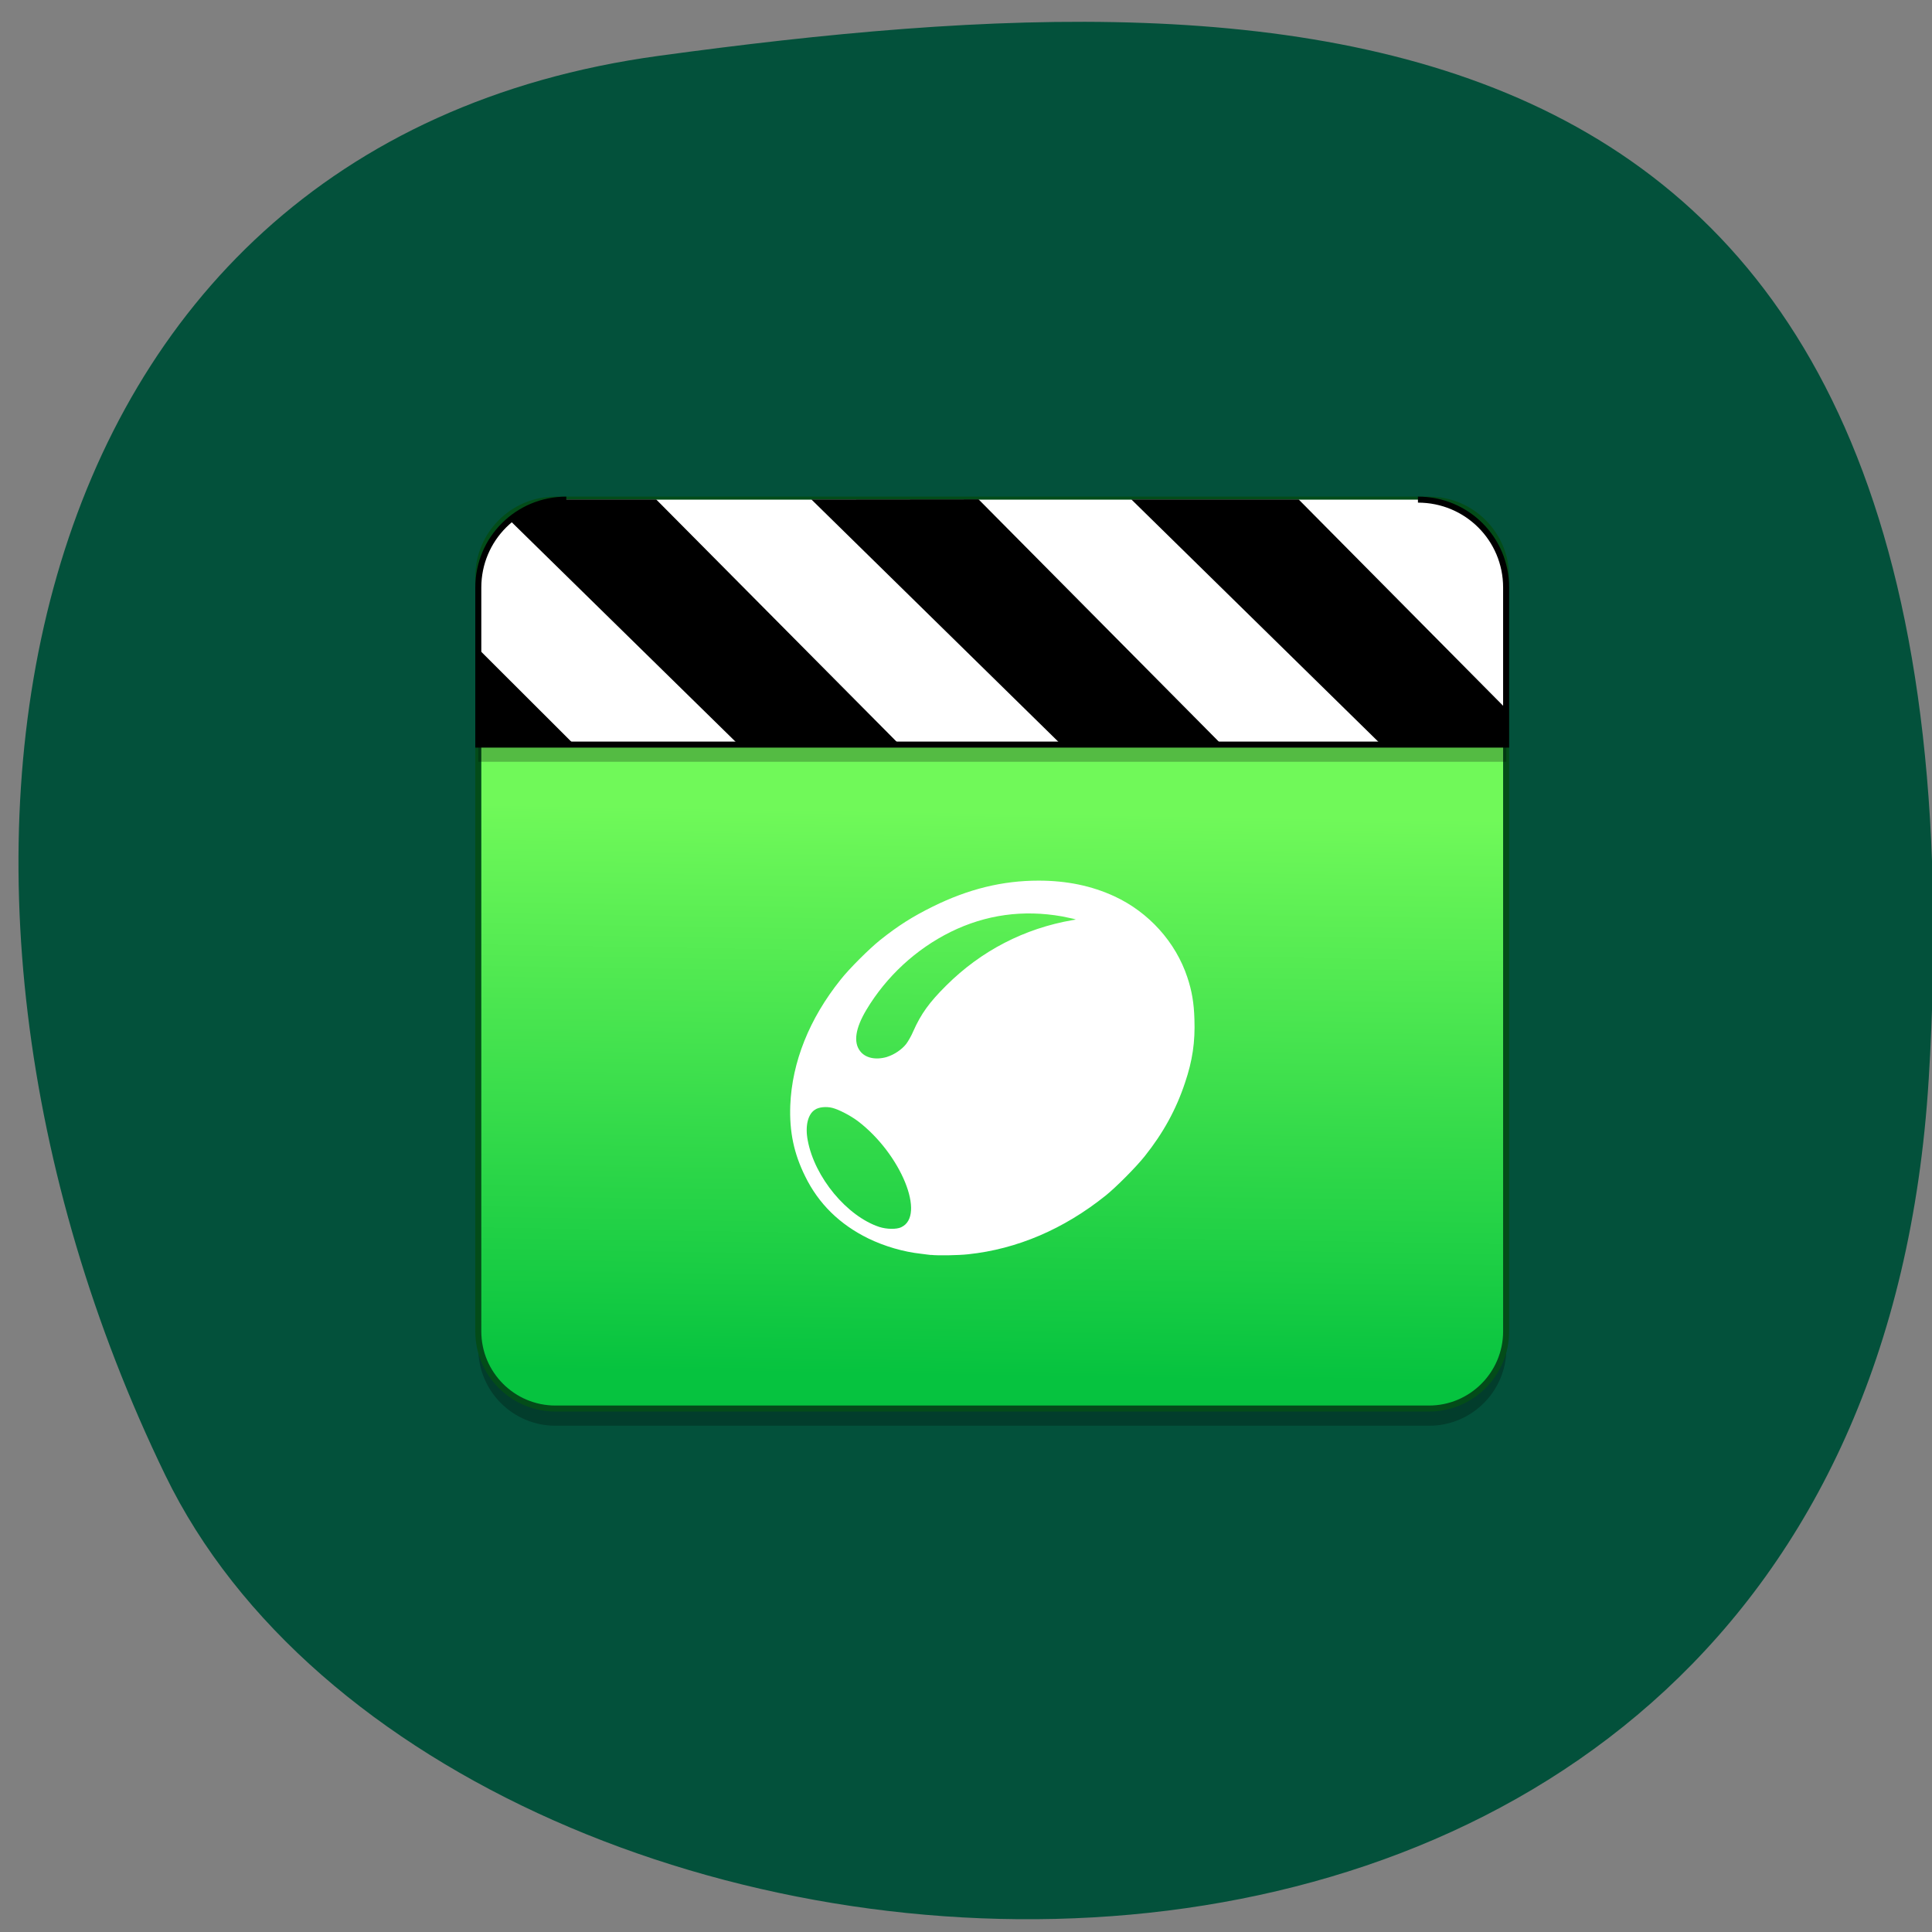 <svg xmlns="http://www.w3.org/2000/svg" viewBox="0 0 48 48"><rect x="0" y="0" width="48" height="48" fill="#808080" stroke="none"/><defs><linearGradient id="0" gradientUnits="userSpaceOnUse" x1="19.39" y1="292.89" x2="19.674" y2="275.5"><stop stop-color="#06c33f"/><stop offset="1" stop-color="#70f959"/></linearGradient></defs><path d="m 47.918 26.816 c -1.68 27.383 -36.609 24.68 -43.813 9.832 c -7.199 -14.852 -4.051 -33.03 12.258 -35.26 c 16.313 -2.23 33.23 -1.953 31.555 25.434" fill="#03513b"/><path d="m 13.801 12.836 h 21.707 c 1.059 0 1.918 0.859 1.918 1.918 v 18.75 c 0 1.059 -0.859 1.918 -1.918 1.918 h -21.707 c -1.059 0 -1.918 -0.859 -1.918 -1.918 v -18.75 c 0 -1.059 0.859 -1.918 1.918 -1.918" fill-opacity="0.251"/><path d="m 3.521 265.87 h 26.825 c 1.308 0 2.37 1.064 2.37 2.374 v 23.2 c 0 1.31 -1.062 2.374 -2.37 2.374 h -26.825 c -1.308 0 -2.37 -1.064 -2.37 -2.374 v -23.2 c 0 -1.31 1.062 -2.374 2.37 -2.374" transform="matrix(0.809 0 0 0.808 10.952 -202.41)" fill="url(#0)" stroke="#034c19" stroke-width="0.185"/><path d="m 14.07 12.836 c -1.211 0 -2.188 0.977 -2.188 2.188 v 3.902 h 25.543 v -3.902 c 0 -1.211 -0.977 -2.188 -2.191 -2.188" fill-opacity="0.251"/><path d="m 3.854 265.87 c -1.496 0 -2.703 1.204 -2.703 2.703 v 4.83 h 31.565 v -4.83 c 0 -1.499 -1.207 -2.703 -2.708 -2.703" transform="matrix(0.809 0 0 0.808 10.952 -202.41)" fill="#fff" stroke="#000" stroke-width="0.185"/><path d="m 28.11 12.41 l 6.203 6.086 h 3.117 v -0.875 l -5.164 -5.211"/><path d="m 20.16 12.41 l 6.203 6.086 h 3.918 v -0.07 l -5.969 -6.02"/><path d="m 14.07 12.41 c -0.535 0 -1.027 0.191 -1.41 0.512 l 5.684 5.574 h 4 l -6.04 -6.086"/><path d="m 11.883 16.12 v 2.383 h 2.387"/><path d="m 23.13 31.18 c -0.031 -0.004 -0.145 -0.016 -0.25 -0.031 c -0.434 -0.047 -0.902 -0.184 -1.305 -0.379 c -0.711 -0.348 -1.238 -0.863 -1.57 -1.543 c -0.281 -0.566 -0.395 -1.109 -0.371 -1.762 c 0.043 -1.078 0.473 -2.156 1.25 -3.125 c 0.211 -0.27 0.715 -0.77 0.977 -0.98 c 0.453 -0.363 0.816 -0.59 1.313 -0.836 c 0.887 -0.438 1.734 -0.645 2.629 -0.645 c 0.703 0 1.32 0.129 1.887 0.391 c 0.852 0.395 1.52 1.137 1.809 2.01 c 0.113 0.34 0.164 0.637 0.176 1.039 c 0.02 0.566 -0.047 1.031 -0.234 1.582 c -0.219 0.66 -0.539 1.246 -1 1.824 c -0.215 0.27 -0.711 0.77 -0.973 0.98 c -1.039 0.832 -2.195 1.328 -3.414 1.457 c -0.242 0.027 -0.758 0.035 -0.918 0.016 m -0.746 -0.688 c 0.621 -0.285 -0.008 -1.824 -1.078 -2.637 c -0.188 -0.141 -0.477 -0.289 -0.633 -0.328 c -0.152 -0.039 -0.34 -0.02 -0.434 0.047 c -0.176 0.113 -0.246 0.41 -0.176 0.766 c 0.172 0.914 0.973 1.879 1.777 2.145 c 0.184 0.059 0.426 0.063 0.543 0.008 m -0.348 -4.234 c 0.176 -0.055 0.363 -0.18 0.473 -0.32 c 0.047 -0.063 0.129 -0.203 0.176 -0.316 c 0.191 -0.43 0.395 -0.715 0.82 -1.137 c 0.867 -0.863 1.941 -1.418 3.141 -1.625 l 0.078 -0.012 l -0.059 -0.02 c -0.035 -0.008 -0.16 -0.035 -0.281 -0.059 c -0.973 -0.172 -1.898 -0.043 -2.766 0.383 c -0.863 0.426 -1.602 1.109 -2.098 1.938 c -0.273 0.457 -0.324 0.801 -0.16 1.02 c 0.133 0.18 0.395 0.234 0.68 0.148" fill="#fff"/></svg>